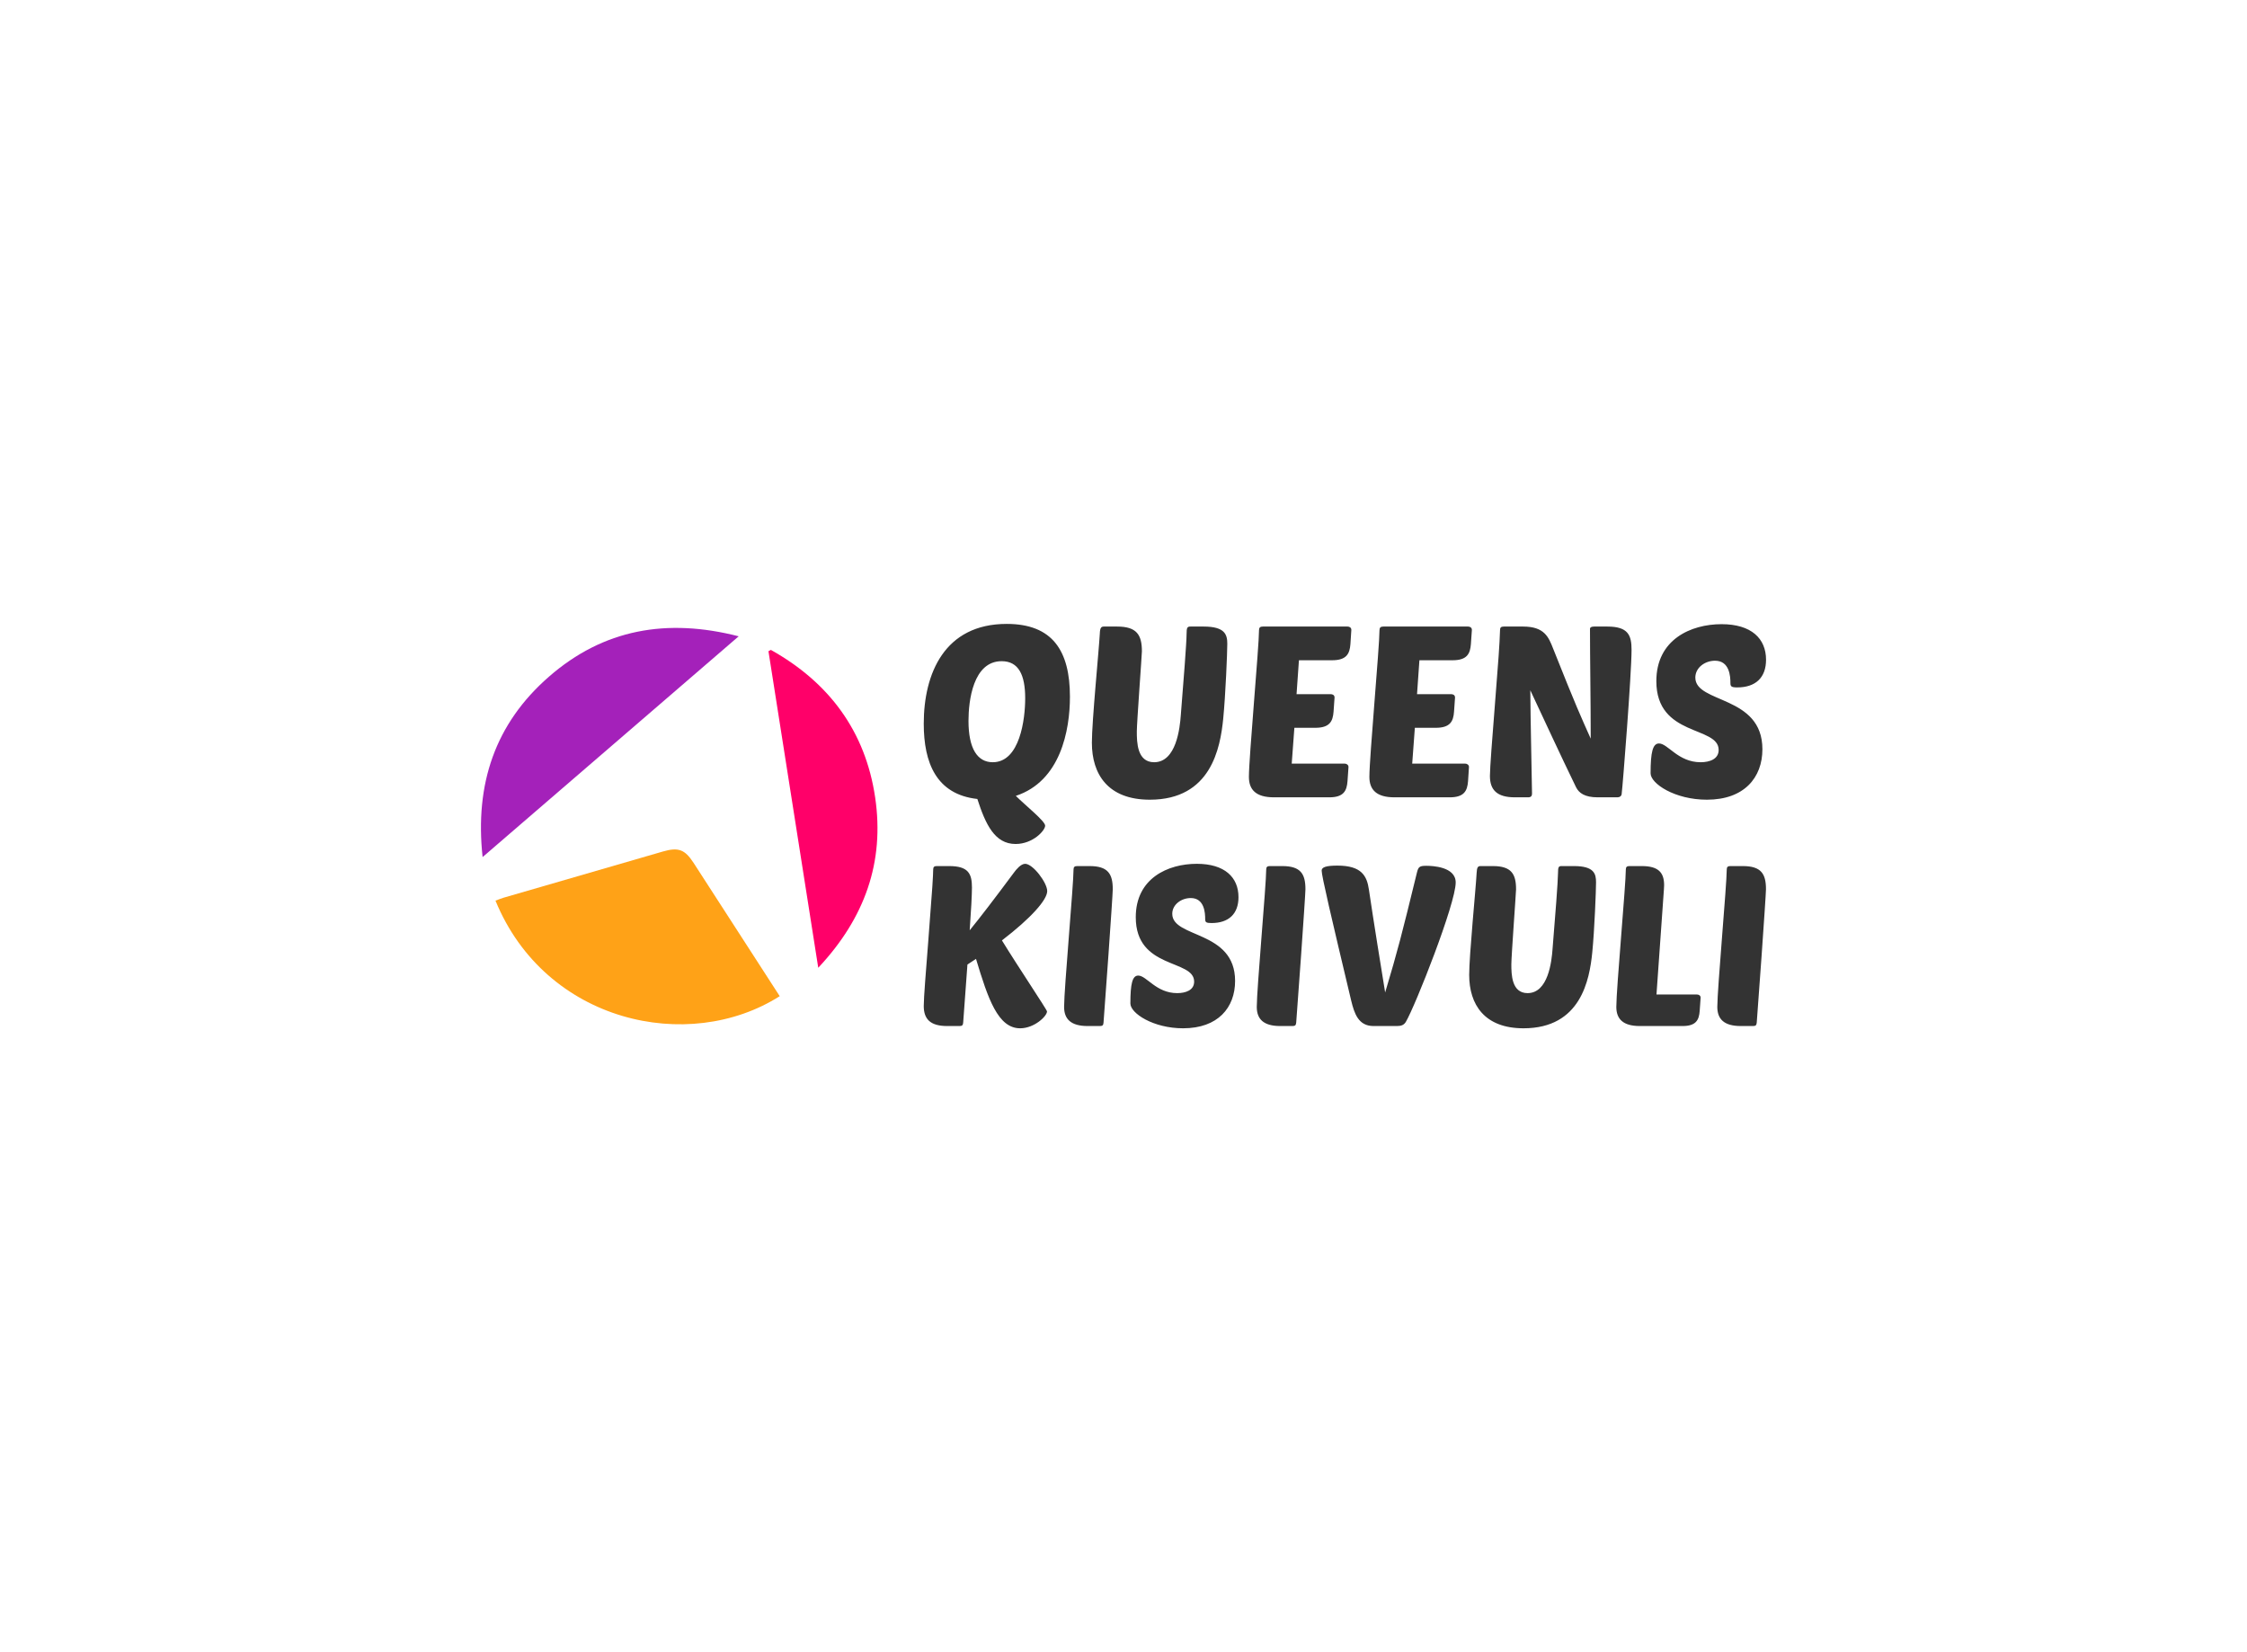 <svg data-v-70b83f88="" version="1.0" xmlns="http://www.w3.org/2000/svg" xmlns:xlink="http://www.w3.org/1999/xlink" viewBox="0 0 340 250" preserveAspectRatio="xMidYMid meet" color-interpolation-filters="sRGB" style="margin: auto;"><rect data-v-70b83f88="" x="0" y="0" width="100%" height="100%" fill="#fff" fill-opacity="1" class="background"></rect><rect data-v-70b83f88="" x="0" y="0" width="100%" height="100%" fill="url(#watermark)" fill-opacity="1" class="watermarklayer"></rect><g data-v-70b83f88="" fill="#333" class="icon-text-wrapper icon-svg-group iconsvg" transform="translate(72.775,94.405)"><g class="iconsvg-imagesvg" transform="translate(0,0.606)"><g><rect fill="#333" fill-opacity="0" stroke-width="2" x="0" y="0" width="60" height="59.978" class="image-rect"></rect><svg x="0" y="0" width="60" height="59.978" filtersec="colorsb7329076975" class="image-svg-svg primary" style="overflow: visible;"><svg xmlns="http://www.w3.org/2000/svg" viewBox="-0.003 -0.001 111.489 111.448"><title>资源 48</title><path d="M84 103.54c-25.72 16.33-65.91 7.36-79.92-26.86.75-.27 1.48-.59 2.23-.81l44.83-13c4.33-1.26 6.18-.61 8.64 3.19C67.82 78.49 75.84 90.94 84 103.54z" fill="#ffa217"></path><path d="M.46 64.43C-1.77 43.86 4 26.9 19.09 13.73 34.43.33 52.29-2.82 72.46 2.36z" fill="#a421ba"></path><path d="M81.51 6.18c16.32 9.13 26.57 22.82 29.32 41.47 2.68 18.18-2.89 33.93-16 47.9-4.74-30.14-9.36-59.58-14-89z" fill="#ff0069"></path></svg></svg><!----></g></g><g transform="translate(67,0)"><g data-gra="path-name" fill-rule="" class="tp-name iconsvg-namesvg"><g transform="scale(1)"><g><path d="M19.83 4.29C19.83 3.6 16.89 1.27 15.39-0.22 22.16-2.44 23.58-10.15 23.58-15.21 23.58-22.2 20.93-26.24 14.01-26.24 4.59-26.24 1.46-18.71 1.46-11.14 1.46-5.24 3.35-0.44 9.57 0.25 10.81 4.08 12.19 7.06 15.36 7.06 17.98 7.06 19.83 5.02 19.83 4.29ZM13.25-20.6C15.83-20.6 16.81-18.49 16.81-14.99 16.81-11.83 16.01-5.31 11.9-5.31 9.57-5.31 8.23-7.39 8.23-11.57 8.23-14.59 8.92-20.6 13.25-20.6ZM46.77-11.86C47.13-15.5 47.39-21.98 47.39-23.22 47.39-24.57 47.09-25.84 43.82-25.84L41.82-25.84C41.34-25.84 41.23-25.69 41.23-24.71 41.23-23.47 40.76-17.43 40.36-12.48 40.22-10.48 39.67-5.31 36.32-5.31 33.74-5.31 33.7-8.33 33.7-9.97 33.7-11.25 34.47-21.62 34.47-22.09 34.47-24.57 33.7-25.84 30.72-25.84L28.72-25.84C28.31-25.84 28.13-25.66 28.1-24.75 27.95-22.09 26.9-11.5 26.9-8.26 26.9-3.49 29.33 0.36 35.67 0.36 44.95 0.36 46.33-7.5 46.77-11.86ZM62.82 0C65 0 65.47-0.98 65.58-2.44L65.73-4.59C65.73-4.91 65.44-5.1 65.15-5.1L57.14-5.1 57.54-10.52 60.71-10.52C62.89-10.52 63.36-11.5 63.47-12.96L63.62-15.1C63.62-15.47 63.33-15.61 63.03-15.61L57.87-15.61 58.23-20.74 63.25-20.74C65.44-20.74 65.91-21.73 66.02-23.18L66.16-25.33C66.16-25.69 65.87-25.84 65.58-25.84L52.77-25.84C52.37-25.84 52.19-25.69 52.19-25.29 52.19-22.82 50.66-6.04 50.66-3.09 50.66-1.13 51.75 0 54.45 0ZM81.05 0C83.23 0 83.71-0.98 83.82-2.44L83.96-4.59C83.96-4.91 83.67-5.1 83.38-5.1L75.37-5.1 75.77-10.52 78.94-10.52C81.12-10.52 81.6-11.5 81.7-12.96L81.85-15.1C81.85-15.47 81.56-15.61 81.27-15.61L76.1-15.61 76.46-20.74 81.49-20.74C83.67-20.74 84.14-21.73 84.25-23.18L84.4-25.33C84.4-25.69 84.11-25.84 83.82-25.84L71.01-25.84C70.6-25.84 70.42-25.69 70.42-25.29 70.42-22.82 68.89-6.04 68.89-3.09 68.89-1.13 69.99 0 72.68 0ZM106.42 0C106.74 0 107.07-0.18 107.07-0.58 107.22-1.64 108.56-18.74 108.56-22.31 108.56-24.53 108.05-25.84 104.89-25.84L102.89-25.84C102.45-25.84 102.27-25.69 102.27-25.51 102.27-21.22 102.38-14.63 102.38-8.88 100.88-12.26 100.27-13.5 96.7-22.49 96.01-24.24 95.39-25.84 92.15-25.84L89.24-25.84C88.8-25.84 88.66-25.69 88.66-25.29 88.58-22.96 88.44-21.07 87.86-13.72 87.49-9.06 87.13-4.44 87.13-3.24 87.13-1.13 88.18 0 90.91 0L92.91 0C93.35 0 93.5-0.22 93.5-0.55 93.42-5.75 93.28-10.99 93.24-16.2 95.5-11.39 97.65-6.7 100.16-1.53 100.59-0.66 101.47 0 103.43 0ZM122.18-26.2C117.52-26.2 112.31-23.87 112.31-17.58 112.31-9.1 121.74-10.85 121.74-7.17 121.74-5.79 120.39-5.31 119.01-5.31 115.59-5.31 114.06-8.15 112.71-8.15 111.77-8.15 111.44-6.84 111.44-3.64 111.44-2.07 115.11 0.36 119.96 0.36 125.6 0.36 128.36-2.98 128.36-7.28 128.36-15.5 118.21-14.16 118.21-18.12 118.21-19.62 119.66-20.67 121.19-20.67 123.41-20.67 123.52-18.27 123.52-17.29 123.52-16.78 123.67-16.63 124.54-16.63 127.34-16.63 128.91-18.12 128.91-20.82 128.91-24.02 126.69-26.2 122.18-26.2Z" transform="translate(-1.46, 26.24)"></path></g><!----><!----><!----><!----><!----><!----><g data-gra="path-name-1" fill="#333" transform="translate(0,36.3)"><g transform="scale(1.006)"><path d="M20.27-2.2C20.27-2.44 15.86-9.01 13.49-12.88 17.86-16.23 20.3-18.98 20.3-20.3 20.3-21.55 18.16-24.4 16.98-24.4 16.33-24.4 15.62-23.52 15.32-23.11 12.27-19.01 10.17-16.27 8.64-14.4 8.85-17.28 8.98-19.79 8.98-20.84 8.98-22.91 8.44-24.06 5.56-24.06L3.69-24.06C3.32-24.06 3.15-23.93 3.15-23.55 3.12-22.3 3.08-21.42 2.41-12.78 2.07-8.44 1.73-4.27 1.73-3.02 1.73-1.05 2.71 0 5.25 0L7.12 0C7.52 0 7.63-0.14 7.66-0.51L8.3-9.25 9.59-10.1C11.39-4.13 12.88 0.34 16.23 0.34 18.37 0.34 20.27-1.49 20.27-2.2ZM28.23 0C28.64 0 28.74-0.14 28.77-0.51 28.87-1.56 30.16-19.62 30.16-20.57 30.16-22.88 29.45-24.06 26.67-24.06L24.81-24.06C24.43-24.06 24.26-23.93 24.26-23.55 24.26-21.25 22.84-5.63 22.84-2.88 22.84-1.05 23.86 0 26.37 0ZM42.8-24.4C38.46-24.4 33.62-22.23 33.62-16.37 33.62-8.47 42.4-10.1 42.4-6.68 42.4-5.39 41.14-4.95 39.85-4.95 36.67-4.95 35.25-7.59 33.99-7.59 33.11-7.59 32.81-6.37 32.81-3.39 32.81-1.93 36.23 0.34 40.74 0.34 45.99 0.34 48.56-2.78 48.56-6.78 48.56-14.44 39.11-13.18 39.11-16.88 39.11-18.27 40.46-19.25 41.89-19.25 43.95-19.25 44.06-17.01 44.06-16.1 44.06-15.62 44.19-15.49 45.01-15.49 47.61-15.49 49.07-16.88 49.07-19.38 49.07-22.37 47-24.4 42.8-24.4ZM57.21 0C57.61 0 57.71-0.14 57.75-0.51 57.85-1.56 59.14-19.62 59.14-20.57 59.14-22.88 58.43-24.06 55.65-24.06L53.78-24.06C53.41-24.06 53.24-23.93 53.24-23.55 53.24-21.25 51.82-5.63 51.82-2.88 51.82-1.05 52.83 0 55.34 0ZM71.13-5.05C69.17-17.08 68.93-18.98 68.69-20.5 68.39-22.6 67.58-24.13 63.95-24.13 62.25-24.13 61.58-23.89 61.58-23.38 61.58-22.57 62.97-16.64 66.02-3.83 66.49-1.9 67.1 0 69.37 0L72.93 0C73.57 0 73.98-0.17 74.25-0.64 75.68-3.08 81.74-18.4 81.74-21.59 81.74-23.99 78.18-24.1 77.3-24.1 76.29-24.1 76.12-23.93 75.91-23.08 73.61-13.66 73.03-11.39 71.13-5.05ZM102.28-11.05C102.62-14.44 102.85-20.47 102.85-21.62 102.85-22.88 102.58-24.06 99.53-24.06L97.67-24.06C97.23-24.06 97.13-23.93 97.13-23.01 97.13-21.86 96.69-16.23 96.31-11.62 96.18-9.76 95.67-4.95 92.55-4.95 90.15-4.95 90.11-7.76 90.11-9.29 90.11-10.47 90.82-20.13 90.82-20.57 90.82-22.88 90.11-24.06 87.33-24.06L85.47-24.06C85.1-24.06 84.93-23.89 84.89-23.04 84.76-20.57 83.77-10.71 83.77-7.69 83.77-3.25 86.05 0.34 91.94 0.34 100.58 0.34 101.87-6.98 102.28-11.05ZM115.87 0C117.9 0 118.34-0.92 118.44-2.27L118.58-4.27C118.58-4.58 118.31-4.74 118.04-4.74L111.94-4.74 113.06-20.57C113.06-20.77 113.09-20.98 113.09-21.18 113.09-23.08 112.24-24.06 109.73-24.06L107.87-24.06C107.5-24.06 107.33-23.93 107.33-23.55 107.33-21.25 105.9-5.63 105.9-2.88 105.9-1.05 106.92 0 109.43 0ZM126.48 0C126.88 0 126.98-0.14 127.02-0.51 127.12-1.56 128.41-19.62 128.41-20.57 128.41-22.88 127.7-24.06 124.92-24.06L123.05-24.06C122.68-24.06 122.51-23.93 122.51-23.55 122.51-21.25 121.09-5.63 121.09-2.88 121.09-1.05 122.1 0 124.61 0Z" transform="translate(-1.73, 24.4)"></path></g></g></g></g><!----></g></g><defs v-gra="od"></defs></svg>
